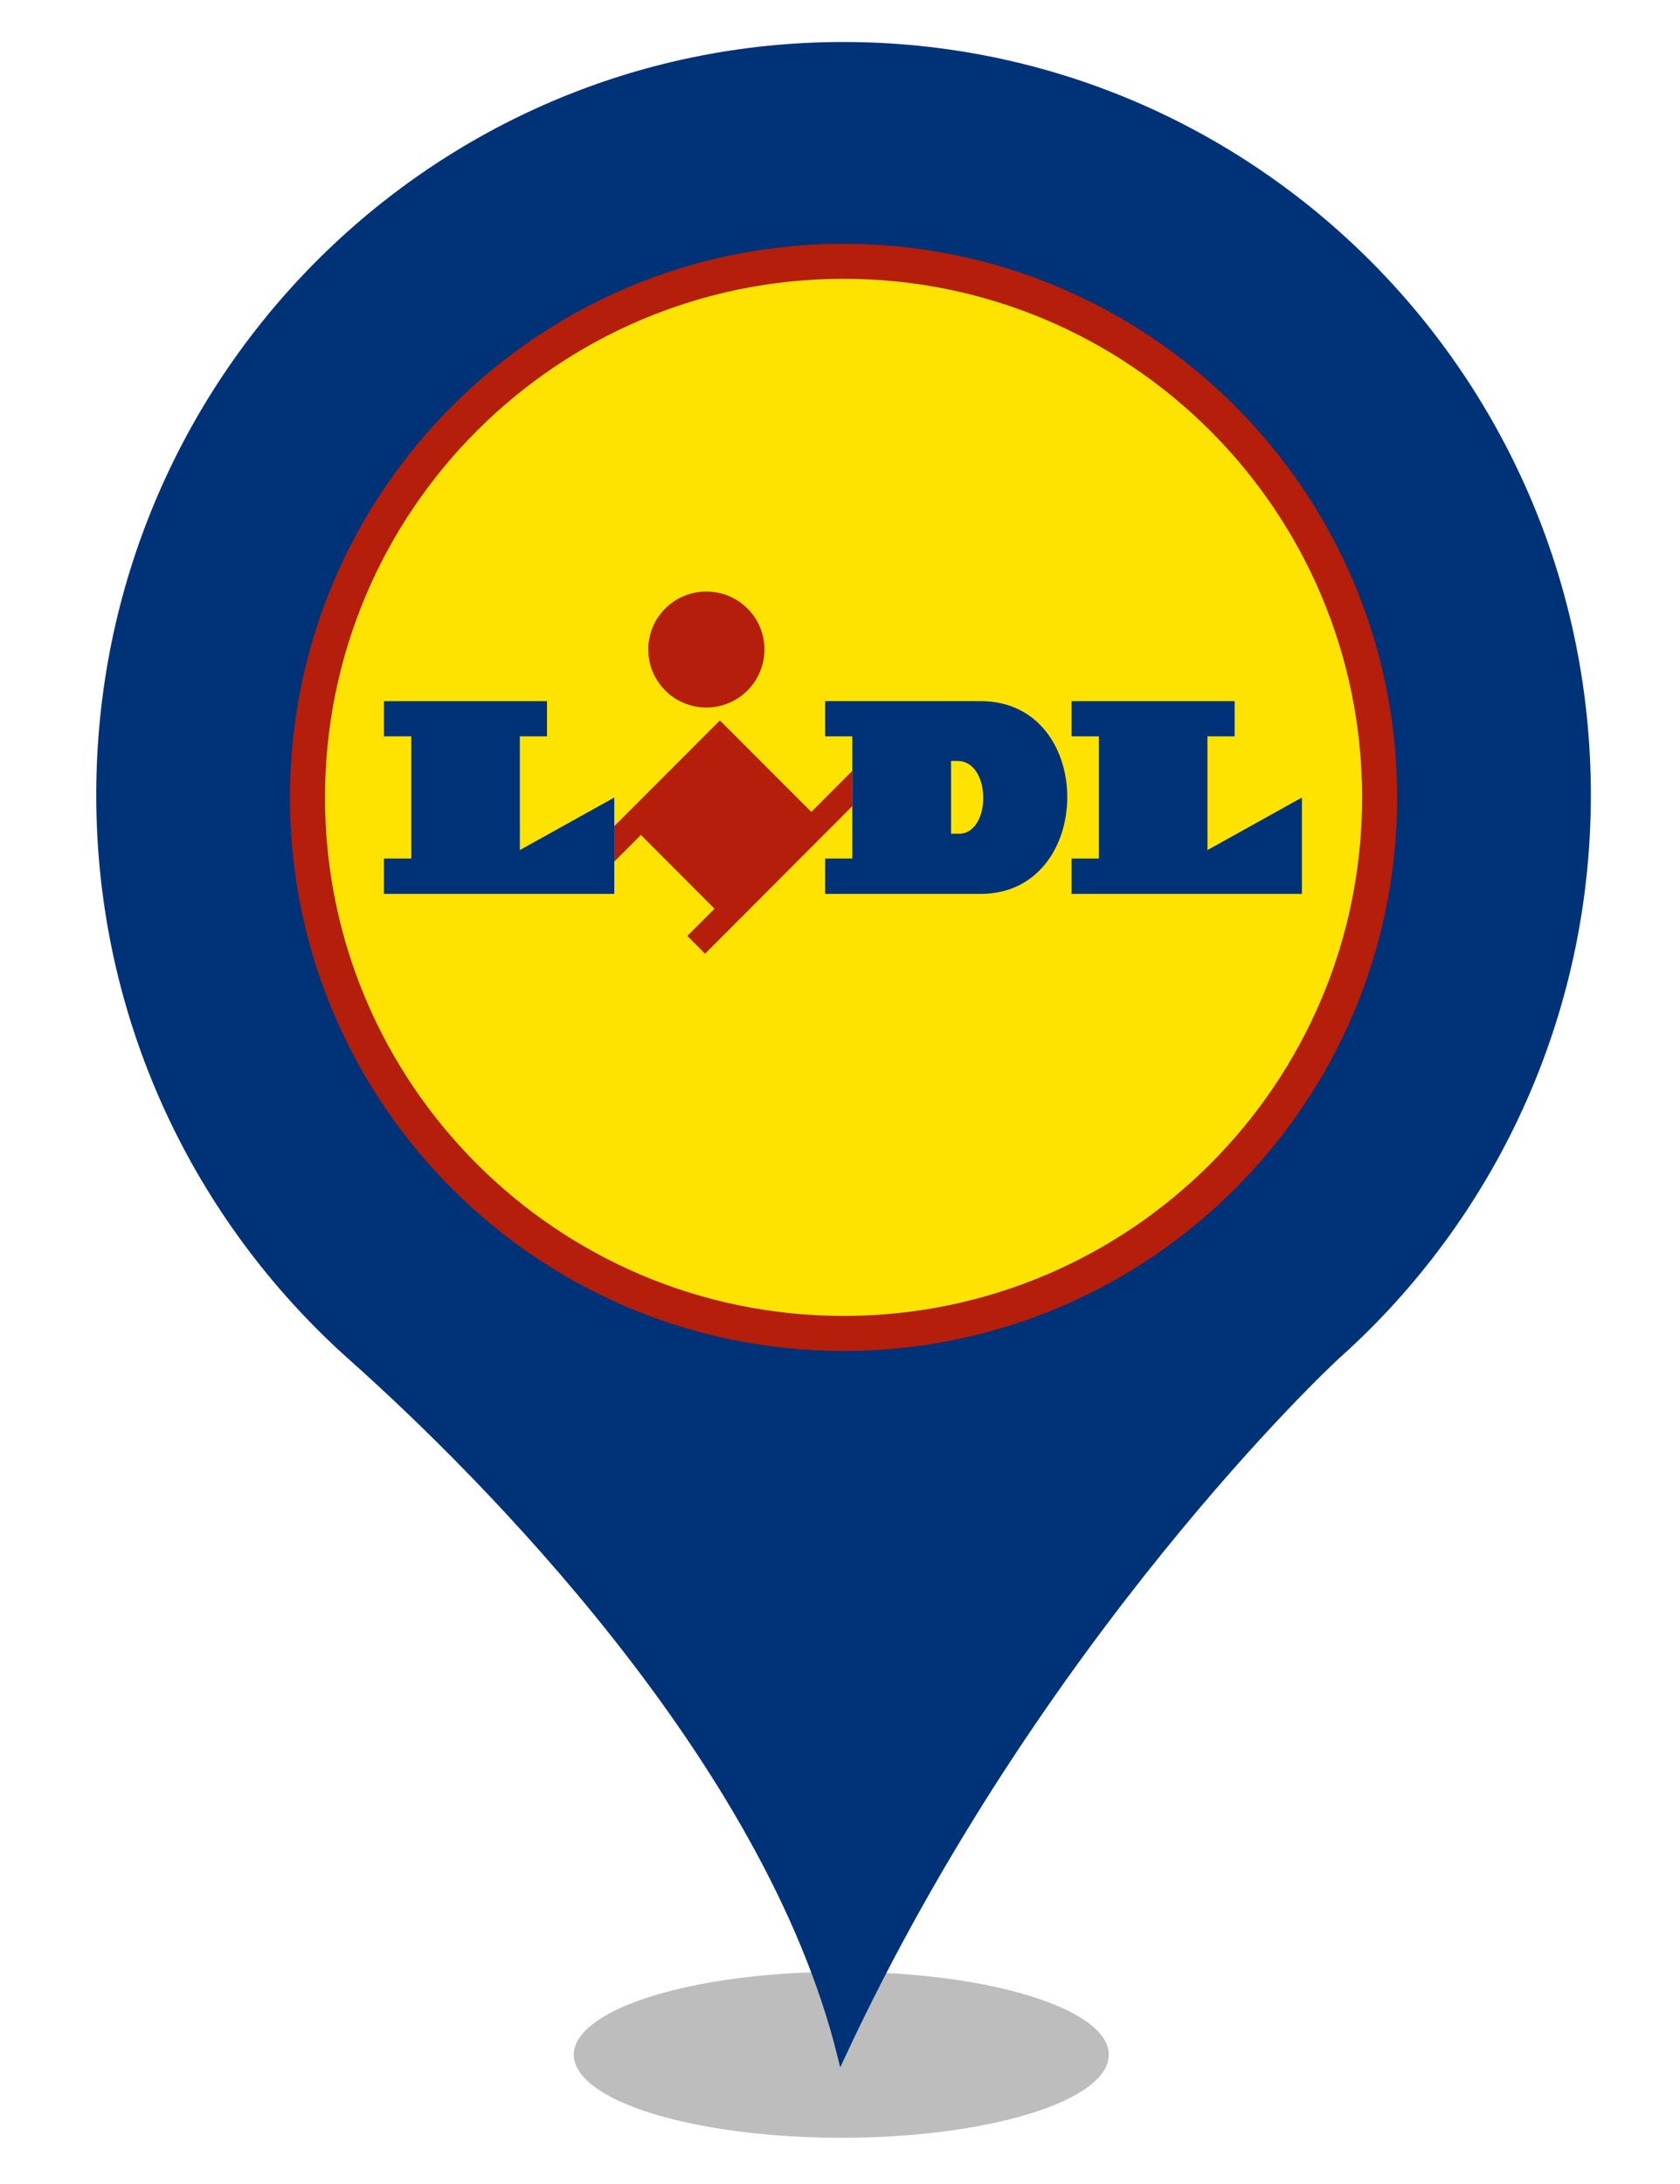 <?xml version="1.0" encoding="UTF-8" standalone="no"?><!-- Generator: Gravit.io --><svg xmlns="http://www.w3.org/2000/svg" xmlns:xlink="http://www.w3.org/1999/xlink" style="isolation:isolate" viewBox="0 0 400 520" width="400pt" height="520pt"><defs><clipPath id="_clipPath_y3R6oruXsCcKcfZ2n6ve00CD6r0y9mdK"><rect width="400" height="520"/></clipPath></defs><g clip-path="url(#_clipPath_y3R6oruXsCcKcfZ2n6ve00CD6r0y9mdK)"><g><defs><filter id="dEeFd1s1Bb35ljf4QVz6019dEVJalzKR" x="-200%" y="-200%" width="400%" height="400%" filterUnits="objectBoundingBox" color-interpolation-filters="sRGB"><feGaussianBlur xmlns="http://www.w3.org/2000/svg" stdDeviation="4.294"/></filter></defs><g filter="url(#dEeFd1s1Bb35ljf4QVz6019dEVJalzKR)"><ellipse vector-effect="non-scaling-stroke" cx="200.312" cy="489.237" rx="63.7" ry="19.763" fill="rgb(162,162,162)" fill-opacity="0.7"/></g><defs><filter id="L7n3aIP8MuahAaZTRwZwzyjkYYVY2h9a" x="-200%" y="-200%" width="400%" height="400%" filterUnits="objectBoundingBox" color-interpolation-filters="sRGB"><feGaussianBlur xmlns="http://www.w3.org/2000/svg" stdDeviation="0"/></filter></defs><g filter="url(#L7n3aIP8MuahAaZTRwZwzyjkYYVY2h9a)"><path d=" M 23.914 189.291 C 23.914 90.754 103.156 11 200.773 11 C 298.534 11 377.776 90.754 377.776 189.291 C 377.776 242.172 354.807 289.851 318.344 322.504 C 316.334 324.238 246.854 389.399 200.342 489.237 C 182.829 418.585 114.927 350.678 83.776 322.938 C 47.026 290.14 23.914 242.461 23.914 189.291 Z  M 310.162 189.291" fill="rgb(0,50,120)" vector-effect="non-scaling-stroke" stroke-width="2" stroke="rgb(0,50,120)" stroke-linejoin="miter" stroke-linecap="butt" stroke-miterlimit="4"/></g></g><circle vector-effect="non-scaling-stroke" cx="200.845" cy="190.339" r="132.299" fill="rgb(0,50,120)"/><g><path d=" M 200.85 58.04 C 128.083 58.04 69.037 117.084 69.037 189.884 C 69.037 262.651 128.083 321.658 200.848 321.658 C 273.611 321.658 332.653 262.651 332.653 189.888 C 332.653 117.086 273.611 58.044 200.848 58.044 L 200.85 58.04 Z " fill-rule="evenodd" fill="rgb(180,30,10)"/><path d=" M 200.85 66.383 C 132.679 66.383 77.38 121.682 77.38 189.886 C 77.38 258.014 132.679 313.315 200.848 313.315 C 269.013 313.315 324.312 258.016 324.312 189.886 C 324.312 121.682 269.013 66.383 200.846 66.383 L 200.85 66.383 Z " fill-rule="evenodd" fill="rgb(255,227,0)"/><path d=" M 202.932 191.933 L 202.932 183.519 L 193.174 193.313 L 171.393 171.532 L 146.254 196.699 L 146.254 205.145 L 152.584 198.791 L 170.123 216.369 L 163.651 222.834 L 167.858 227.077 L 202.932 191.933 Z " fill-rule="evenodd" fill="rgb(180,30,10)"/><path d=" M 91.415 204.414 L 97.923 204.414 L 97.923 175.317 L 91.415 175.317 L 91.415 166.939 L 130.243 166.939 L 130.243 175.317 L 123.772 175.317 L 123.772 202.401 L 146.26 189.886 L 146.26 212.83 L 91.415 212.83 L 91.415 204.414 Z " fill-rule="evenodd" fill="rgb(0,50,120)"/><path d=" M 168.176 140.845 C 175.816 140.845 182.003 146.996 182.003 154.632 C 182.003 162.272 175.816 168.459 168.176 168.459 C 160.536 168.459 154.35 162.272 154.35 154.632 C 154.35 146.996 160.54 140.845 168.176 140.845 Z " fill-rule="evenodd" fill="rgb(180,30,10)"/><path d=" M 196.464 166.937 L 196.464 175.319 L 202.935 175.319 L 202.935 204.416 L 196.464 204.416 L 196.464 212.832 L 233.486 212.832 C 260.848 212.832 261.131 166.939 233.486 166.939 L 196.464 166.937 Z  M 226.445 181.184 L 227.996 181.184 C 236.096 181.184 236.1 198.545 228.287 198.51 L 226.445 198.51 L 226.445 181.184 Z " fill-rule="evenodd" fill="rgb(0,50,120)"/><path d=" M 255.135 204.414 L 261.644 204.414 L 261.644 175.317 L 255.135 175.317 L 255.135 166.939 L 293.964 166.939 L 293.964 175.317 L 287.492 175.317 L 287.492 202.401 L 309.98 189.886 L 309.98 212.83 L 255.135 212.83 L 255.135 204.414 Z " fill="rgb(0,50,120)"/></g></g></svg>